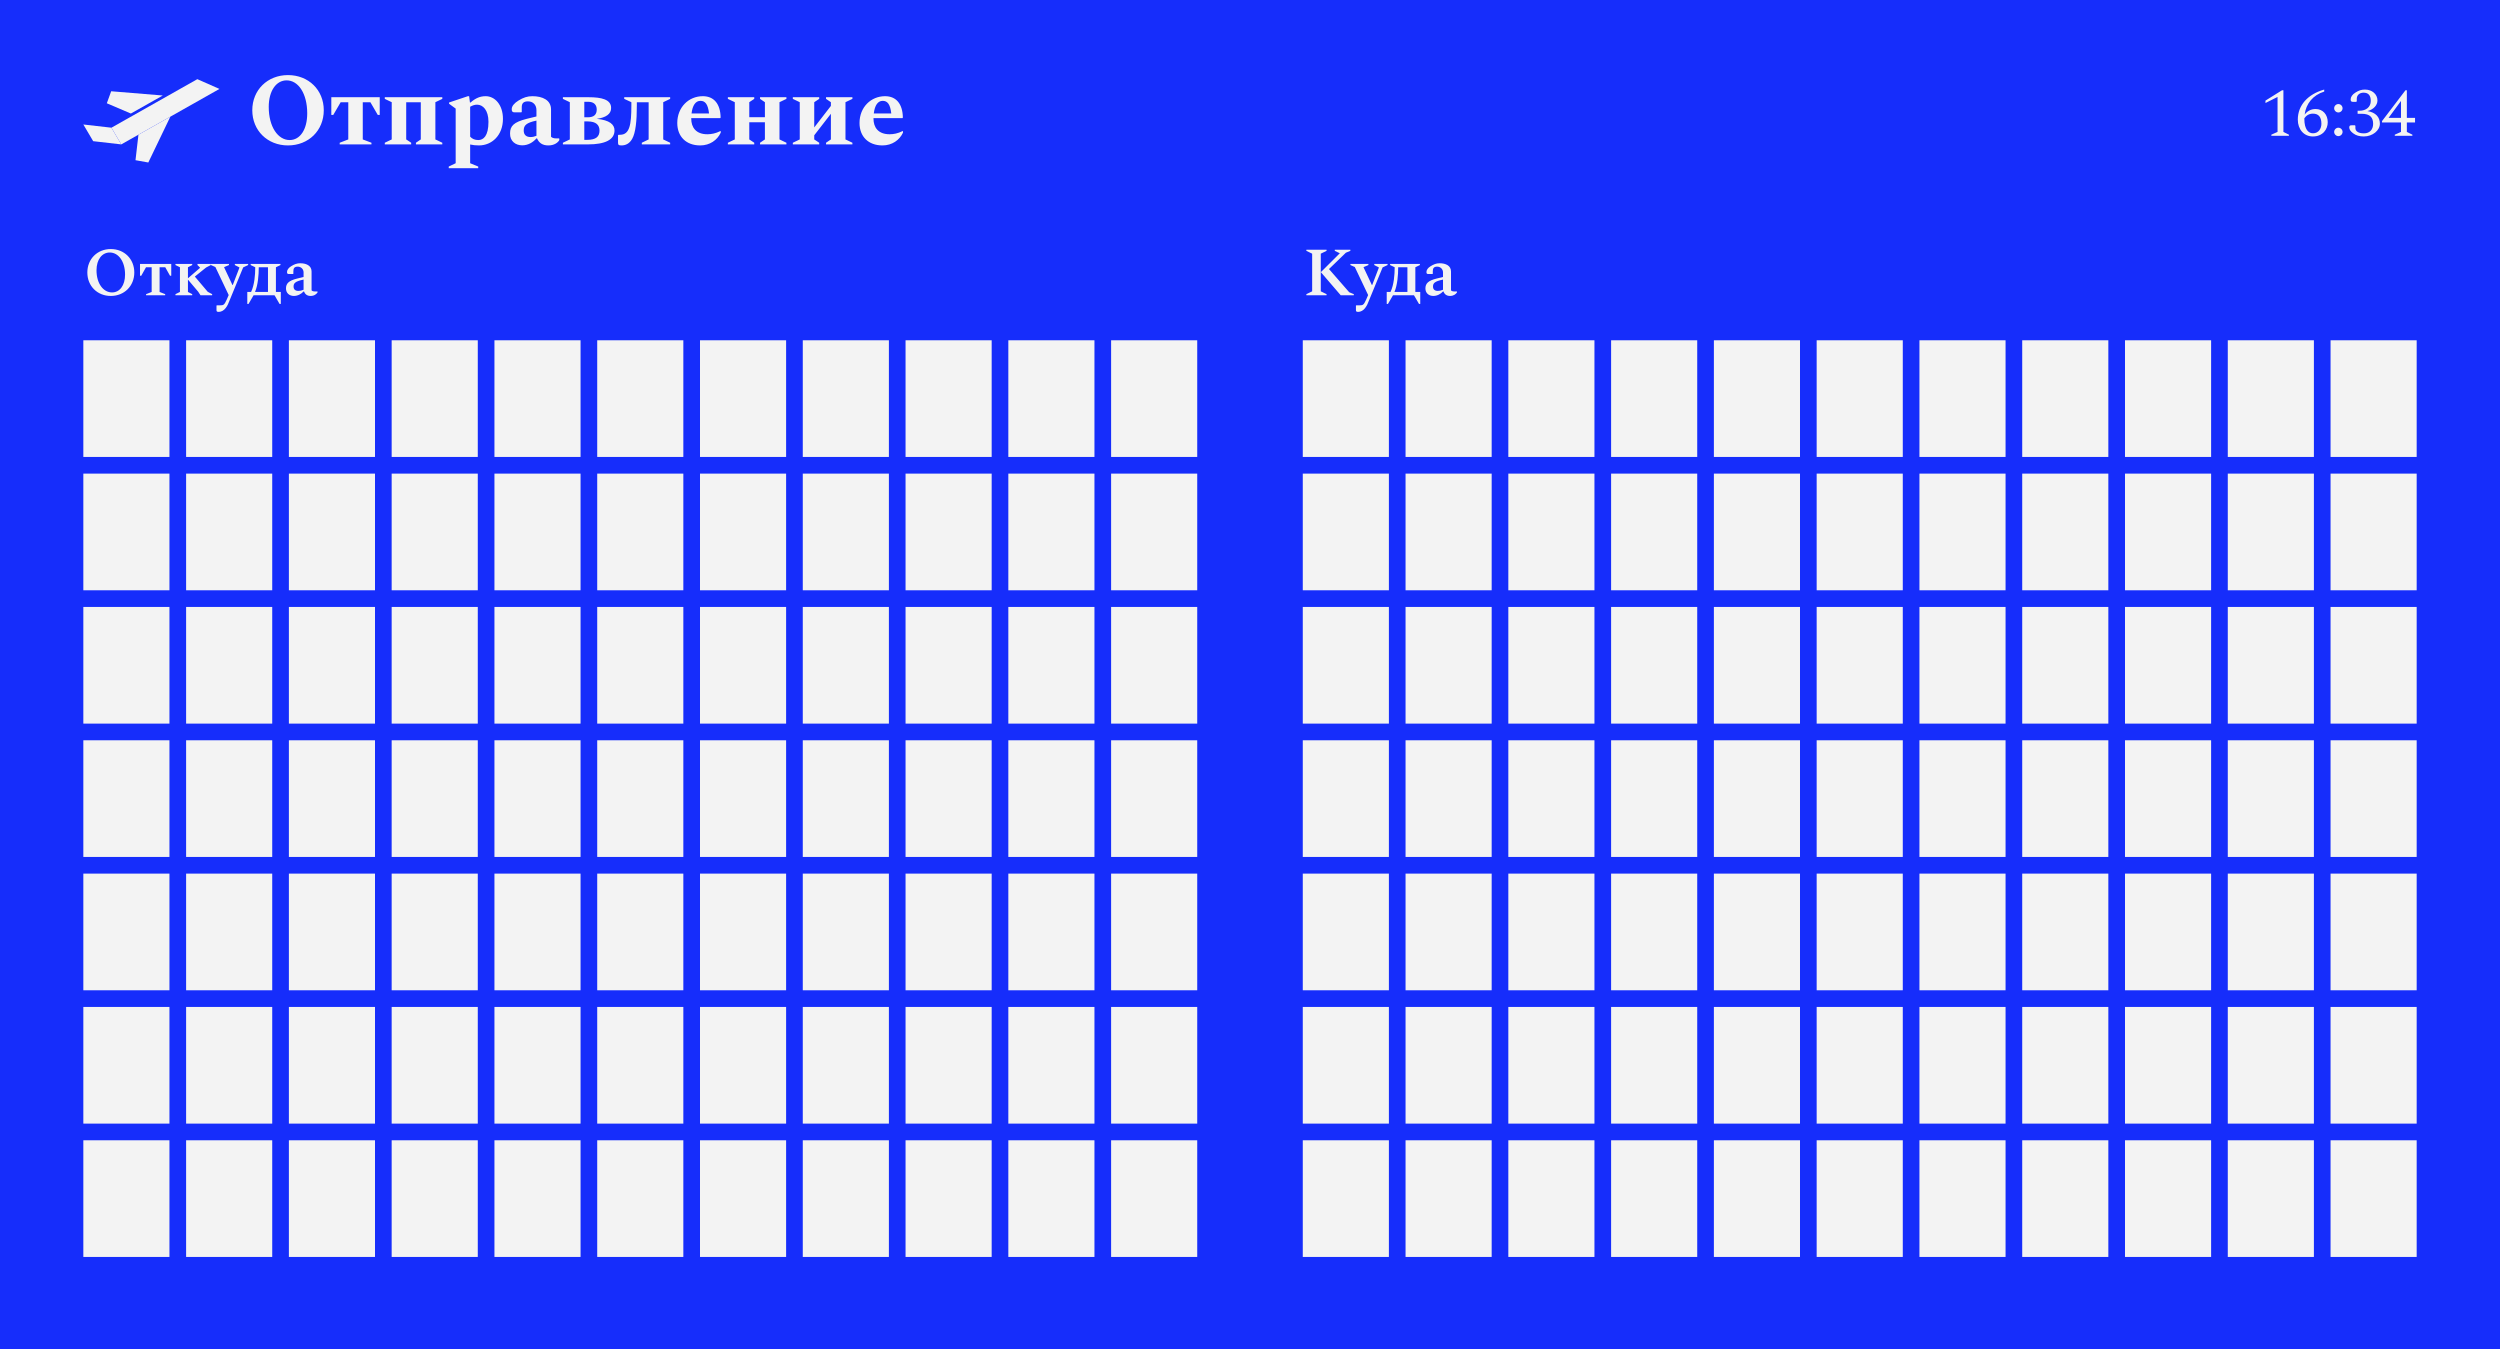 <svg width="1160" height="626" viewBox="0 0 1160 626" fill="none" xmlns="http://www.w3.org/2000/svg">
<rect width="1160" height="626" fill="#162DFB"/>
<rect x="652.178" y="157.889" width="39.956" height="54.133" fill="#F3F3F3"/>
<rect x="938.311" y="157.889" width="39.956" height="54.133" fill="#F3F3F3"/>
<rect x="795.244" y="157.889" width="39.956" height="54.133" fill="#F3F3F3"/>
<rect x="1081.38" y="157.889" width="39.956" height="54.133" fill="#F3F3F3"/>
<rect x="699.866" y="157.889" width="39.956" height="54.133" fill="#F3F3F3"/>
<rect x="986" y="157.889" width="39.956" height="54.133" fill="#F3F3F3"/>
<rect x="842.933" y="157.889" width="39.956" height="54.133" fill="#F3F3F3"/>
<rect x="747.555" y="157.889" width="39.956" height="54.133" fill="#F3F3F3"/>
<rect x="1033.69" y="157.889" width="39.956" height="54.133" fill="#F3F3F3"/>
<rect x="890.622" y="157.889" width="39.956" height="54.133" fill="#F3F3F3"/>
<rect x="604.489" y="157.889" width="39.956" height="54.133" fill="#F3F3F3"/>
<rect x="652.178" y="343.489" width="39.956" height="54.133" fill="#F3F3F3"/>
<rect x="938.311" y="343.489" width="39.956" height="54.133" fill="#F3F3F3"/>
<rect x="795.244" y="343.489" width="39.956" height="54.133" fill="#F3F3F3"/>
<rect x="1081.38" y="343.489" width="39.956" height="54.133" fill="#F3F3F3"/>
<rect x="699.866" y="343.489" width="39.956" height="54.133" fill="#F3F3F3"/>
<rect x="986" y="343.489" width="39.956" height="54.133" fill="#F3F3F3"/>
<rect x="842.933" y="343.489" width="39.956" height="54.133" fill="#F3F3F3"/>
<rect x="747.555" y="343.489" width="39.956" height="54.133" fill="#F3F3F3"/>
<rect x="1033.69" y="343.489" width="39.956" height="54.133" fill="#F3F3F3"/>
<rect x="890.622" y="343.489" width="39.956" height="54.133" fill="#F3F3F3"/>
<rect x="604.489" y="343.489" width="39.956" height="54.133" fill="#F3F3F3"/>
<rect x="652.178" y="219.756" width="39.956" height="54.133" fill="#F3F3F3"/>
<rect x="938.311" y="219.756" width="39.956" height="54.133" fill="#F3F3F3"/>
<rect x="795.244" y="219.756" width="39.956" height="54.133" fill="#F3F3F3"/>
<rect x="1081.38" y="219.756" width="39.956" height="54.133" fill="#F3F3F3"/>
<rect x="699.866" y="219.756" width="39.956" height="54.133" fill="#F3F3F3"/>
<rect x="986" y="219.756" width="39.956" height="54.133" fill="#F3F3F3"/>
<rect x="842.933" y="219.756" width="39.956" height="54.133" fill="#F3F3F3"/>
<rect x="747.555" y="219.756" width="39.956" height="54.133" fill="#F3F3F3"/>
<rect x="1033.69" y="219.756" width="39.956" height="54.133" fill="#F3F3F3"/>
<rect x="890.622" y="219.756" width="39.956" height="54.133" fill="#F3F3F3"/>
<rect x="604.489" y="219.756" width="39.956" height="54.133" fill="#F3F3F3"/>
<rect x="652.178" y="405.355" width="39.956" height="54.133" fill="#F3F3F3"/>
<rect x="938.311" y="405.355" width="39.956" height="54.133" fill="#F3F3F3"/>
<rect x="795.244" y="405.355" width="39.956" height="54.133" fill="#F3F3F3"/>
<rect x="1081.38" y="405.355" width="39.956" height="54.133" fill="#F3F3F3"/>
<rect x="699.866" y="405.355" width="39.956" height="54.133" fill="#F3F3F3"/>
<rect x="986" y="405.355" width="39.956" height="54.133" fill="#F3F3F3"/>
<rect x="842.933" y="405.355" width="39.956" height="54.133" fill="#F3F3F3"/>
<rect x="747.555" y="405.355" width="39.956" height="54.133" fill="#F3F3F3"/>
<rect x="1033.69" y="405.355" width="39.956" height="54.133" fill="#F3F3F3"/>
<rect x="890.622" y="405.355" width="39.956" height="54.133" fill="#F3F3F3"/>
<rect x="604.489" y="405.355" width="39.956" height="54.133" fill="#F3F3F3"/>
<rect x="652.178" y="281.622" width="39.956" height="54.133" fill="#F3F3F3"/>
<rect x="938.311" y="281.622" width="39.956" height="54.133" fill="#F3F3F3"/>
<rect x="795.244" y="281.622" width="39.956" height="54.133" fill="#F3F3F3"/>
<rect x="1081.38" y="281.622" width="39.956" height="54.133" fill="#F3F3F3"/>
<rect x="699.866" y="281.622" width="39.956" height="54.133" fill="#F3F3F3"/>
<rect x="986" y="281.622" width="39.956" height="54.133" fill="#F3F3F3"/>
<rect x="842.933" y="281.622" width="39.956" height="54.133" fill="#F3F3F3"/>
<rect x="747.555" y="281.622" width="39.956" height="54.133" fill="#F3F3F3"/>
<rect x="1033.69" y="281.622" width="39.956" height="54.133" fill="#F3F3F3"/>
<rect x="890.622" y="281.622" width="39.956" height="54.133" fill="#F3F3F3"/>
<rect x="604.489" y="281.622" width="39.956" height="54.133" fill="#F3F3F3"/>
<rect x="652.178" y="467.222" width="39.956" height="54.133" fill="#F3F3F3"/>
<rect x="938.311" y="467.222" width="39.956" height="54.133" fill="#F3F3F3"/>
<rect x="795.244" y="467.222" width="39.956" height="54.133" fill="#F3F3F3"/>
<rect x="1081.38" y="467.222" width="39.956" height="54.133" fill="#F3F3F3"/>
<rect x="699.866" y="467.222" width="39.956" height="54.133" fill="#F3F3F3"/>
<rect x="986" y="467.222" width="39.956" height="54.133" fill="#F3F3F3"/>
<rect x="842.933" y="467.222" width="39.956" height="54.133" fill="#F3F3F3"/>
<rect x="747.555" y="467.222" width="39.956" height="54.133" fill="#F3F3F3"/>
<rect x="1033.69" y="467.222" width="39.956" height="54.133" fill="#F3F3F3"/>
<rect x="890.622" y="467.222" width="39.956" height="54.133" fill="#F3F3F3"/>
<rect x="604.489" y="467.222" width="39.956" height="54.133" fill="#F3F3F3"/>
<rect x="652.178" y="529.089" width="39.956" height="54.133" fill="#F3F3F3"/>
<rect x="938.311" y="529.089" width="39.956" height="54.133" fill="#F3F3F3"/>
<rect x="795.244" y="529.089" width="39.956" height="54.133" fill="#F3F3F3"/>
<rect x="1081.38" y="529.089" width="39.956" height="54.133" fill="#F3F3F3"/>
<rect x="699.866" y="529.089" width="39.956" height="54.133" fill="#F3F3F3"/>
<rect x="986" y="529.089" width="39.956" height="54.133" fill="#F3F3F3"/>
<rect x="842.933" y="529.089" width="39.956" height="54.133" fill="#F3F3F3"/>
<rect x="747.555" y="529.089" width="39.956" height="54.133" fill="#F3F3F3"/>
<rect x="1033.69" y="529.089" width="39.956" height="54.133" fill="#F3F3F3"/>
<rect x="890.622" y="529.089" width="39.956" height="54.133" fill="#F3F3F3"/>
<rect x="604.489" y="529.089" width="39.956" height="54.133" fill="#F3F3F3"/>
<path d="M606.153 137H615.529V136.488L612.841 135.176V117.704L615.529 116.392V115.88H606.153V116.392L608.841 117.704V135.176L606.153 136.488V137ZM612.873 126.28L622.089 137H628.169V136.488L626.025 135.592L616.649 124.84L624.489 117.256L626.569 116.392V115.88H619.337V116.392L621.673 117.512L612.873 126.28ZM630.239 144.712C631.327 144.712 632.607 144.072 633.471 142.856C634.431 141.512 634.559 141.032 635.167 139.528L641.535 124.072L643.839 122.984V122.472H637.663V122.984L639.775 124.072V124.232L636.703 132.232H636.543L632.703 124.072V123.944L634.943 122.984V122.472H626.591V122.984L628.639 123.912L634.815 136.904L633.855 139.112C632.767 141.576 632.319 141.672 630.751 141.672H629.311L629.151 141.832V143.784C629.151 144.488 629.279 144.712 630.239 144.712ZM645.2 135.464H643.44V141.032H644.016L646.352 137H656.08L658.416 141.032H658.992V135.464H656.72V124.008L658.832 122.984V122.472H645.008V122.984L647.12 124.008V124.456C647.12 127.272 646.8 132.168 645.2 135.464ZM653.04 135.464H647.024C648.432 132.2 648.752 127.336 648.752 124.456V124.008H653.04V135.464ZM665.041 137.32C666.865 137.32 668.465 136.424 669.553 135.24H669.777C670.225 136.52 671.217 137.32 672.817 137.32C674.481 137.32 675.537 136.488 676.049 135.656V135.336L675.953 135.24H674.897C674.065 135.24 673.553 135.048 673.265 134.728V125.992C673.265 123.208 670.769 122.152 667.953 122.152C666.449 122.152 665.169 122.664 663.793 123.528C662.577 124.264 661.873 125.256 661.873 126.184C661.873 126.952 662.097 127.144 662.737 127.144H664.657L664.817 127.016V125.768C664.817 124.488 665.329 123.72 666.833 123.72C668.337 123.72 669.553 124.84 669.553 126.408V128.52L666.545 129.256C662.641 130.216 661.425 131.56 661.393 133.768C661.361 136.008 662.993 137.32 665.041 137.32ZM664.913 132.968C664.913 131.464 665.585 130.536 669.553 129.736V134.44C668.657 134.824 667.953 134.984 667.153 134.984C665.745 134.984 664.913 134.312 664.913 132.968Z" fill="#F3F3F3"/>
<rect x="86.356" y="157.889" width="39.956" height="54.133" fill="#F3F3F3"/>
<rect x="372.489" y="157.889" width="39.956" height="54.133" fill="#F3F3F3"/>
<rect x="229.422" y="157.889" width="39.956" height="54.133" fill="#F3F3F3"/>
<rect x="515.556" y="157.889" width="39.956" height="54.133" fill="#F3F3F3"/>
<rect x="134.044" y="157.889" width="39.956" height="54.133" fill="#F3F3F3"/>
<rect x="420.178" y="157.889" width="39.956" height="54.133" fill="#F3F3F3"/>
<rect x="277.111" y="157.889" width="39.956" height="54.133" fill="#F3F3F3"/>
<rect x="181.733" y="157.889" width="39.956" height="54.133" fill="#F3F3F3"/>
<rect x="467.867" y="157.889" width="39.956" height="54.133" fill="#F3F3F3"/>
<rect x="324.8" y="157.889" width="39.956" height="54.133" fill="#F3F3F3"/>
<rect x="38.667" y="157.889" width="39.956" height="54.133" fill="#F3F3F3"/>
<rect x="86.356" y="343.489" width="39.956" height="54.133" fill="#F3F3F3"/>
<rect x="372.489" y="343.489" width="39.956" height="54.133" fill="#F3F3F3"/>
<rect x="229.422" y="343.489" width="39.956" height="54.133" fill="#F3F3F3"/>
<rect x="515.556" y="343.489" width="39.956" height="54.133" fill="#F3F3F3"/>
<rect x="134.044" y="343.489" width="39.956" height="54.133" fill="#F3F3F3"/>
<rect x="420.178" y="343.489" width="39.956" height="54.133" fill="#F3F3F3"/>
<rect x="277.111" y="343.489" width="39.956" height="54.133" fill="#F3F3F3"/>
<rect x="181.733" y="343.489" width="39.956" height="54.133" fill="#F3F3F3"/>
<rect x="467.867" y="343.489" width="39.956" height="54.133" fill="#F3F3F3"/>
<rect x="324.8" y="343.489" width="39.956" height="54.133" fill="#F3F3F3"/>
<rect x="38.667" y="343.489" width="39.956" height="54.133" fill="#F3F3F3"/>
<rect x="86.356" y="219.756" width="39.956" height="54.133" fill="#F3F3F3"/>
<rect x="372.489" y="219.756" width="39.956" height="54.133" fill="#F3F3F3"/>
<rect x="229.422" y="219.756" width="39.956" height="54.133" fill="#F3F3F3"/>
<rect x="515.556" y="219.756" width="39.956" height="54.133" fill="#F3F3F3"/>
<rect x="134.044" y="219.756" width="39.956" height="54.133" fill="#F3F3F3"/>
<rect x="420.178" y="219.756" width="39.956" height="54.133" fill="#F3F3F3"/>
<rect x="277.111" y="219.756" width="39.956" height="54.133" fill="#F3F3F3"/>
<rect x="181.733" y="219.756" width="39.956" height="54.133" fill="#F3F3F3"/>
<rect x="467.867" y="219.756" width="39.956" height="54.133" fill="#F3F3F3"/>
<rect x="324.8" y="219.756" width="39.956" height="54.133" fill="#F3F3F3"/>
<rect x="38.667" y="219.756" width="39.956" height="54.133" fill="#F3F3F3"/>
<rect x="86.356" y="405.355" width="39.956" height="54.133" fill="#F3F3F3"/>
<rect x="372.489" y="405.355" width="39.956" height="54.133" fill="#F3F3F3"/>
<rect x="229.422" y="405.355" width="39.956" height="54.133" fill="#F3F3F3"/>
<rect x="515.556" y="405.355" width="39.956" height="54.133" fill="#F3F3F3"/>
<rect x="134.044" y="405.355" width="39.956" height="54.133" fill="#F3F3F3"/>
<rect x="420.178" y="405.355" width="39.956" height="54.133" fill="#F3F3F3"/>
<rect x="277.111" y="405.355" width="39.956" height="54.133" fill="#F3F3F3"/>
<rect x="181.733" y="405.355" width="39.956" height="54.133" fill="#F3F3F3"/>
<rect x="467.867" y="405.355" width="39.956" height="54.133" fill="#F3F3F3"/>
<rect x="324.8" y="405.355" width="39.956" height="54.133" fill="#F3F3F3"/>
<rect x="38.667" y="405.355" width="39.956" height="54.133" fill="#F3F3F3"/>
<rect x="86.356" y="281.622" width="39.956" height="54.133" fill="#F3F3F3"/>
<rect x="372.489" y="281.622" width="39.956" height="54.133" fill="#F3F3F3"/>
<rect x="229.422" y="281.622" width="39.956" height="54.133" fill="#F3F3F3"/>
<rect x="515.556" y="281.622" width="39.956" height="54.133" fill="#F3F3F3"/>
<rect x="134.044" y="281.622" width="39.956" height="54.133" fill="#F3F3F3"/>
<rect x="420.178" y="281.622" width="39.956" height="54.133" fill="#F3F3F3"/>
<rect x="277.111" y="281.622" width="39.956" height="54.133" fill="#F3F3F3"/>
<rect x="181.733" y="281.622" width="39.956" height="54.133" fill="#F3F3F3"/>
<rect x="467.867" y="281.622" width="39.956" height="54.133" fill="#F3F3F3"/>
<rect x="324.8" y="281.622" width="39.956" height="54.133" fill="#F3F3F3"/>
<rect x="38.667" y="281.622" width="39.956" height="54.133" fill="#F3F3F3"/>
<rect x="86.356" y="467.222" width="39.956" height="54.133" fill="#F3F3F3"/>
<rect x="372.489" y="467.222" width="39.956" height="54.133" fill="#F3F3F3"/>
<rect x="229.422" y="467.222" width="39.956" height="54.133" fill="#F3F3F3"/>
<rect x="515.556" y="467.222" width="39.956" height="54.133" fill="#F3F3F3"/>
<rect x="134.044" y="467.222" width="39.956" height="54.133" fill="#F3F3F3"/>
<rect x="420.178" y="467.222" width="39.956" height="54.133" fill="#F3F3F3"/>
<rect x="277.111" y="467.222" width="39.956" height="54.133" fill="#F3F3F3"/>
<rect x="181.733" y="467.222" width="39.956" height="54.133" fill="#F3F3F3"/>
<rect x="467.867" y="467.222" width="39.956" height="54.133" fill="#F3F3F3"/>
<rect x="324.8" y="467.222" width="39.956" height="54.133" fill="#F3F3F3"/>
<rect x="38.667" y="467.222" width="39.956" height="54.133" fill="#F3F3F3"/>
<rect x="86.356" y="529.089" width="39.956" height="54.133" fill="#F3F3F3"/>
<rect x="372.489" y="529.089" width="39.956" height="54.133" fill="#F3F3F3"/>
<rect x="229.422" y="529.089" width="39.956" height="54.133" fill="#F3F3F3"/>
<rect x="515.556" y="529.089" width="39.956" height="54.133" fill="#F3F3F3"/>
<rect x="134.044" y="529.089" width="39.956" height="54.133" fill="#F3F3F3"/>
<rect x="420.178" y="529.089" width="39.956" height="54.133" fill="#F3F3F3"/>
<rect x="277.111" y="529.089" width="39.956" height="54.133" fill="#F3F3F3"/>
<rect x="181.733" y="529.089" width="39.956" height="54.133" fill="#F3F3F3"/>
<rect x="467.867" y="529.089" width="39.956" height="54.133" fill="#F3F3F3"/>
<rect x="324.8" y="529.089" width="39.956" height="54.133" fill="#F3F3F3"/>
<rect x="38.667" y="529.089" width="39.956" height="54.133" fill="#F3F3F3"/>
<path d="M51.403 137.32C57.675 137.32 62.315 132.712 62.315 126.44C62.315 120.168 57.675 115.56 51.403 115.56C45.163 115.56 40.523 120.168 40.523 126.44C40.523 132.712 45.163 137.32 51.403 137.32ZM51.979 135.688C47.979 135.688 44.779 131.624 44.779 125.416C44.779 120.36 47.371 117.16 50.923 117.16C54.891 117.16 58.027 121.192 58.027 127.4C58.027 132.456 55.563 135.688 51.979 135.688ZM64.965 127.944H65.541L67.749 124.008H70.373V135.464L67.781 136.488V137H76.645V136.488L74.053 135.464V124.008H76.677L78.885 127.944H79.461V122.472H64.965V127.944ZM93.03 137H98.438V136.488L96.39 135.4L90.406 128.328L95.654 124.104L97.83 122.984V122.472H91.622V122.984L92.774 124.136V124.328L87.206 129.128V124.008L89.19 122.984V122.472H81.414V122.984L83.494 124.008V135.464L81.414 136.488V137H89.19V136.488L87.206 135.464V129.736L91.942 135.336L93.03 137ZM101.541 144.712C102.629 144.712 103.909 144.072 104.773 142.856C105.733 141.512 105.861 141.032 106.469 139.528L112.837 124.072L115.141 122.984V122.472H108.965V122.984L111.077 124.072V124.232L108.005 132.232H107.845L104.005 124.072V123.944L106.245 122.984V122.472H97.894V122.984L99.942 123.912L106.117 136.904L105.157 139.112C104.069 141.576 103.621 141.672 102.053 141.672H100.613L100.453 141.832V143.784C100.453 144.488 100.581 144.712 101.541 144.712ZM116.503 135.464H114.743V141.032H115.319L117.655 137H127.383L129.719 141.032H130.295V135.464H128.023V124.008L130.135 122.984V122.472H116.311V122.984L118.423 124.008V124.456C118.423 127.272 118.103 132.168 116.503 135.464ZM124.343 135.464H118.327C119.735 132.2 120.055 127.336 120.055 124.456V124.008H124.343V135.464ZM136.344 137.32C138.168 137.32 139.768 136.424 140.856 135.24H141.08C141.528 136.52 142.52 137.32 144.12 137.32C145.784 137.32 146.84 136.488 147.352 135.656V135.336L147.256 135.24H146.2C145.368 135.24 144.856 135.048 144.568 134.728V125.992C144.568 123.208 142.072 122.152 139.256 122.152C137.752 122.152 136.472 122.664 135.096 123.528C133.88 124.264 133.176 125.256 133.176 126.184C133.176 126.952 133.4 127.144 134.04 127.144H135.96L136.12 127.016V125.768C136.12 124.488 136.632 123.72 138.136 123.72C139.64 123.72 140.856 124.84 140.856 126.408V128.52L137.848 129.256C133.944 130.216 132.728 131.56 132.696 133.768C132.664 136.008 134.296 137.32 136.344 137.32ZM136.216 132.968C136.216 131.464 136.888 130.536 140.856 129.736V134.44C139.96 134.824 139.256 134.984 138.456 134.984C137.048 134.984 136.216 134.312 136.216 132.968Z" fill="#F3F3F3"/>
<path d="M1053.9 63H1062.06V62.488L1059.5 61.208V41.88H1058.86L1051.18 46.68V47.8L1056.78 44.984V61.208L1053.9 62.488V63ZM1073.16 63.32C1077.8 63.32 1080.07 59.992 1080.07 56.728C1080.07 53.208 1077.86 50.584 1074.44 50.584C1072.23 50.584 1070.47 51.608 1069.35 53.208C1069.99 48.088 1073.22 44.12 1078.44 42.488V41.56C1070.89 43.672 1066.18 48.792 1066.18 55.512C1066.18 59.96 1068.97 63.32 1073.16 63.32ZM1069.22 55.224C1069.22 55.096 1069.22 55 1069.22 54.872C1070.09 53.56 1071.5 52.728 1073.19 52.728C1075.78 52.728 1077.13 54.264 1077.13 57.432C1077.13 59.672 1075.82 61.848 1073.22 61.848C1071.08 61.848 1069.22 59.992 1069.22 55.224ZM1085 52.184C1086.06 52.184 1086.95 51.288 1086.95 50.232C1086.95 49.176 1086.06 48.28 1085 48.28C1083.94 48.28 1083.05 49.176 1083.05 50.232C1083.05 51.288 1083.94 52.184 1085 52.184ZM1085 63.16C1086.06 63.16 1086.95 62.264 1086.95 61.208C1086.95 60.152 1086.06 59.256 1085 59.256C1083.94 59.256 1083.05 60.152 1083.05 61.208C1083.05 62.264 1083.94 63.16 1085 63.16ZM1096.81 63.32C1100.87 63.32 1104.26 60.536 1104.26 57.4C1104.26 54.36 1102.34 52.152 1098.5 51.544C1101.35 50.808 1103.14 48.792 1103.14 46.616C1103.14 43.768 1100.68 41.56 1097.38 41.56C1095.59 41.56 1094.44 42.008 1093 42.904C1091.43 43.832 1090.7 45.048 1090.7 46.136C1090.7 47.128 1091.11 47.256 1091.94 47.256H1093.29L1093.54 47V45.848C1093.54 44.152 1094.82 43 1096.68 43C1098.82 43 1100.04 44.152 1100.04 46.84C1100.04 49.688 1097.83 51.384 1094.79 51.384H1093.93V52.792H1095.82C1099.82 52.792 1101.13 54.616 1101.13 57.496C1101.13 60.088 1099.56 61.88 1096.87 61.88C1094.12 61.88 1092.9 60.792 1092.9 59.416V58.36L1092.68 58.136H1091.21C1090.44 58.136 1090.06 58.264 1090.06 59.16C1090.06 60.056 1090.66 60.952 1091.85 61.848C1093.19 62.872 1094.76 63.32 1096.81 63.32ZM1111.18 63H1119.34V62.488L1116.78 61.208V56.824H1120.58V54.68H1116.78V41.88H1116.14L1105.26 56.184V56.824H1114.06V61.208L1111.18 62.488V63ZM1108.3 54.68L1114.06 46.84V54.68H1108.3Z" fill="#F3F3F3"/>
<path d="M133.623 67.48C143.175 67.48 150.231 60.568 150.231 51.16C150.231 41.752 143.175 34.84 133.623 34.84C124.119 34.84 117.063 41.752 117.063 51.16C117.063 60.568 124.119 67.48 133.623 67.48ZM134.391 64.984C129.015 64.984 124.695 58.888 124.695 49.624C124.695 42.088 128.199 37.288 132.999 37.288C138.375 37.288 142.551 43.336 142.551 52.6C142.551 60.136 139.239 64.984 134.391 64.984ZM153.731 53.32H154.643L158.051 47.464H161.603V64.696L157.619 66.232V67H172.355V66.232L168.323 64.696V47.464H171.875L175.283 53.32H176.195V45.112H153.731V53.32ZM181.759 47.416V64.696L178.543 66.232V67H190.783V66.232L188.479 64.696V47.464H195.247V64.696L192.991 66.232V67H205.231V66.232L202.015 64.696V47.416L205.231 45.88V45.112H178.543V45.88L181.759 47.416ZM208.215 78.04H221.895V77.272L218.151 75.736V67.048C219.399 67.336 220.743 67.48 222.231 67.48C228.183 67.48 233.367 62.824 233.367 55.144C233.367 48.616 229.623 44.632 225.351 44.632C222.807 44.632 220.695 45.496 218.343 47.56H218.055L217.671 44.632H217.095L208.359 47.56V48.136L211.431 50.392V75.736L208.215 77.272V78.04ZM221.367 48.568C224.055 48.568 226.647 51.064 226.647 56.536C226.647 63.208 224.247 64.984 221.943 64.984C220.359 64.984 219.063 64.456 218.151 63.4V49.528C219.303 48.904 220.215 48.568 221.367 48.568ZM242.287 67.432C245.071 67.432 247.327 66.04 248.911 64.216H249.199C250.063 66.28 251.695 67.48 254.431 67.48C257.119 67.48 258.799 66.232 259.519 65.032V64.36L259.375 64.216H257.983C256.879 64.216 256.159 63.928 255.679 63.448V50.776C255.679 46.456 251.743 44.632 247.039 44.632C244.687 44.632 242.815 45.256 240.511 46.696C238.639 47.848 237.439 49.24 237.439 50.632C237.439 51.736 237.775 52.12 238.735 52.12H241.903L242.095 51.928V49.72C242.095 47.944 242.911 47.032 244.975 47.032C247.279 47.032 248.911 48.616 248.911 51.064V54.04L244.399 55.144C238.351 56.68 236.671 58.456 236.671 61.912C236.575 65.464 239.167 67.432 242.287 67.432ZM243.007 60.568C243.007 58.216 244.111 56.968 248.911 55.96V63.016C247.951 63.4 247.135 63.592 246.175 63.592C244.207 63.592 243.007 62.584 243.007 60.568ZM264.4 47.416V64.696L261.184 66.232V67H272.8C280.768 67 285.136 64.84 285.136 60.52C285.136 57.784 282.88 55.72 276.88 55.144C281.152 54.568 283.6 52.888 283.552 50.104C283.6 46.12 278.992 45.112 273.184 45.112H261.184V45.88L264.4 47.416ZM272.896 47.224C275.632 47.224 276.88 48.664 276.88 50.824C276.88 53.176 275.584 54.424 272.752 54.424H271.12V47.224H272.896ZM272.704 56.344C276.544 56.344 278.176 57.976 278.176 60.616C278.176 63.4 276.496 64.888 272.512 64.888H271.12V56.344H272.704ZM295.498 48.856V47.464H300.97V64.696L297.802 66.232V67H310.954V66.232L307.738 64.696V47.416L310.954 45.88V45.112H289.642V45.88L292.954 47.416V48.856C292.954 57.832 292.186 62.536 287.674 62.536H287.002L286.762 62.776V66.088C286.762 67.144 286.954 67.48 288.346 67.48C290.266 67.48 292.09 66.664 293.338 64.408C294.922 61.624 295.498 56.152 295.498 48.856ZM324.91 67.48C329.374 67.48 332.83 64.984 334.414 61.576V60.808H334.27C332.11 61.912 330.046 62.296 328.222 62.296C322.894 62.296 320.734 59.08 320.734 55.048V54.808H334.174L334.366 54.568C334.27 48.232 331.294 44.632 326.11 44.632C319.534 44.632 314.254 49.768 314.254 57.064C314.254 63.352 318.334 67.48 324.91 67.48ZM325.006 46.792C327.166 46.792 328.51 48.28 328.99 52.648H320.878C321.31 48.904 322.75 46.792 325.006 46.792ZM340.946 47.416V64.696L337.73 66.232V67H349.97V66.232L347.666 64.696V56.728H354.914V64.696L352.658 66.232V67H364.898V66.232L361.682 64.696V47.416L364.898 45.88V45.112H352.658V45.88L354.914 47.416V54.376H347.666V47.416L349.97 45.88V45.112H337.73V45.88L340.946 47.416ZM371.087 47.416V64.696L367.871 66.232V67H380.111V66.232L377.807 64.696V62.776L385.535 52.792V64.696L383.279 66.232V67H395.519V66.232L392.303 64.696V47.416L395.519 45.88V45.112H383.279V45.88L385.535 47.416V49.144L377.807 59.128V47.416L380.111 45.88V45.112H367.871V45.88L371.087 47.416ZM409.472 67.48C413.936 67.48 417.392 64.984 418.976 61.576V60.808H418.832C416.672 61.912 414.608 62.296 412.784 62.296C407.456 62.296 405.296 59.08 405.296 55.048V54.808H418.736L418.928 54.568C418.832 48.232 415.856 44.632 410.672 44.632C404.096 44.632 398.816 49.768 398.816 57.064C398.816 63.352 402.896 67.48 409.472 67.48ZM409.568 46.792C411.728 46.792 413.072 48.28 413.552 52.648H405.44C405.872 48.904 407.312 46.792 409.568 46.792Z" fill="#F3F3F3"/>
<path d="M51.695 59.253L91.558 36.733L101.822 41.262L56.265 66.999L51.695 59.253Z" fill="#F3F3F3"/>
<path d="M38.667 57.762L51.695 59.253L56.265 66.999L43.237 65.507L38.667 57.762Z" fill="#F3F3F3"/>
<path d="M62.87 74.333L64.238 62.495L79.044 54.13L68.815 75.4L62.87 74.333Z" fill="#F3F3F3"/>
<path d="M49.563 47.918L60.723 52.678L75.529 44.313L51.59 42.346L49.563 47.918Z" fill="#F3F3F3"/>
</svg>
